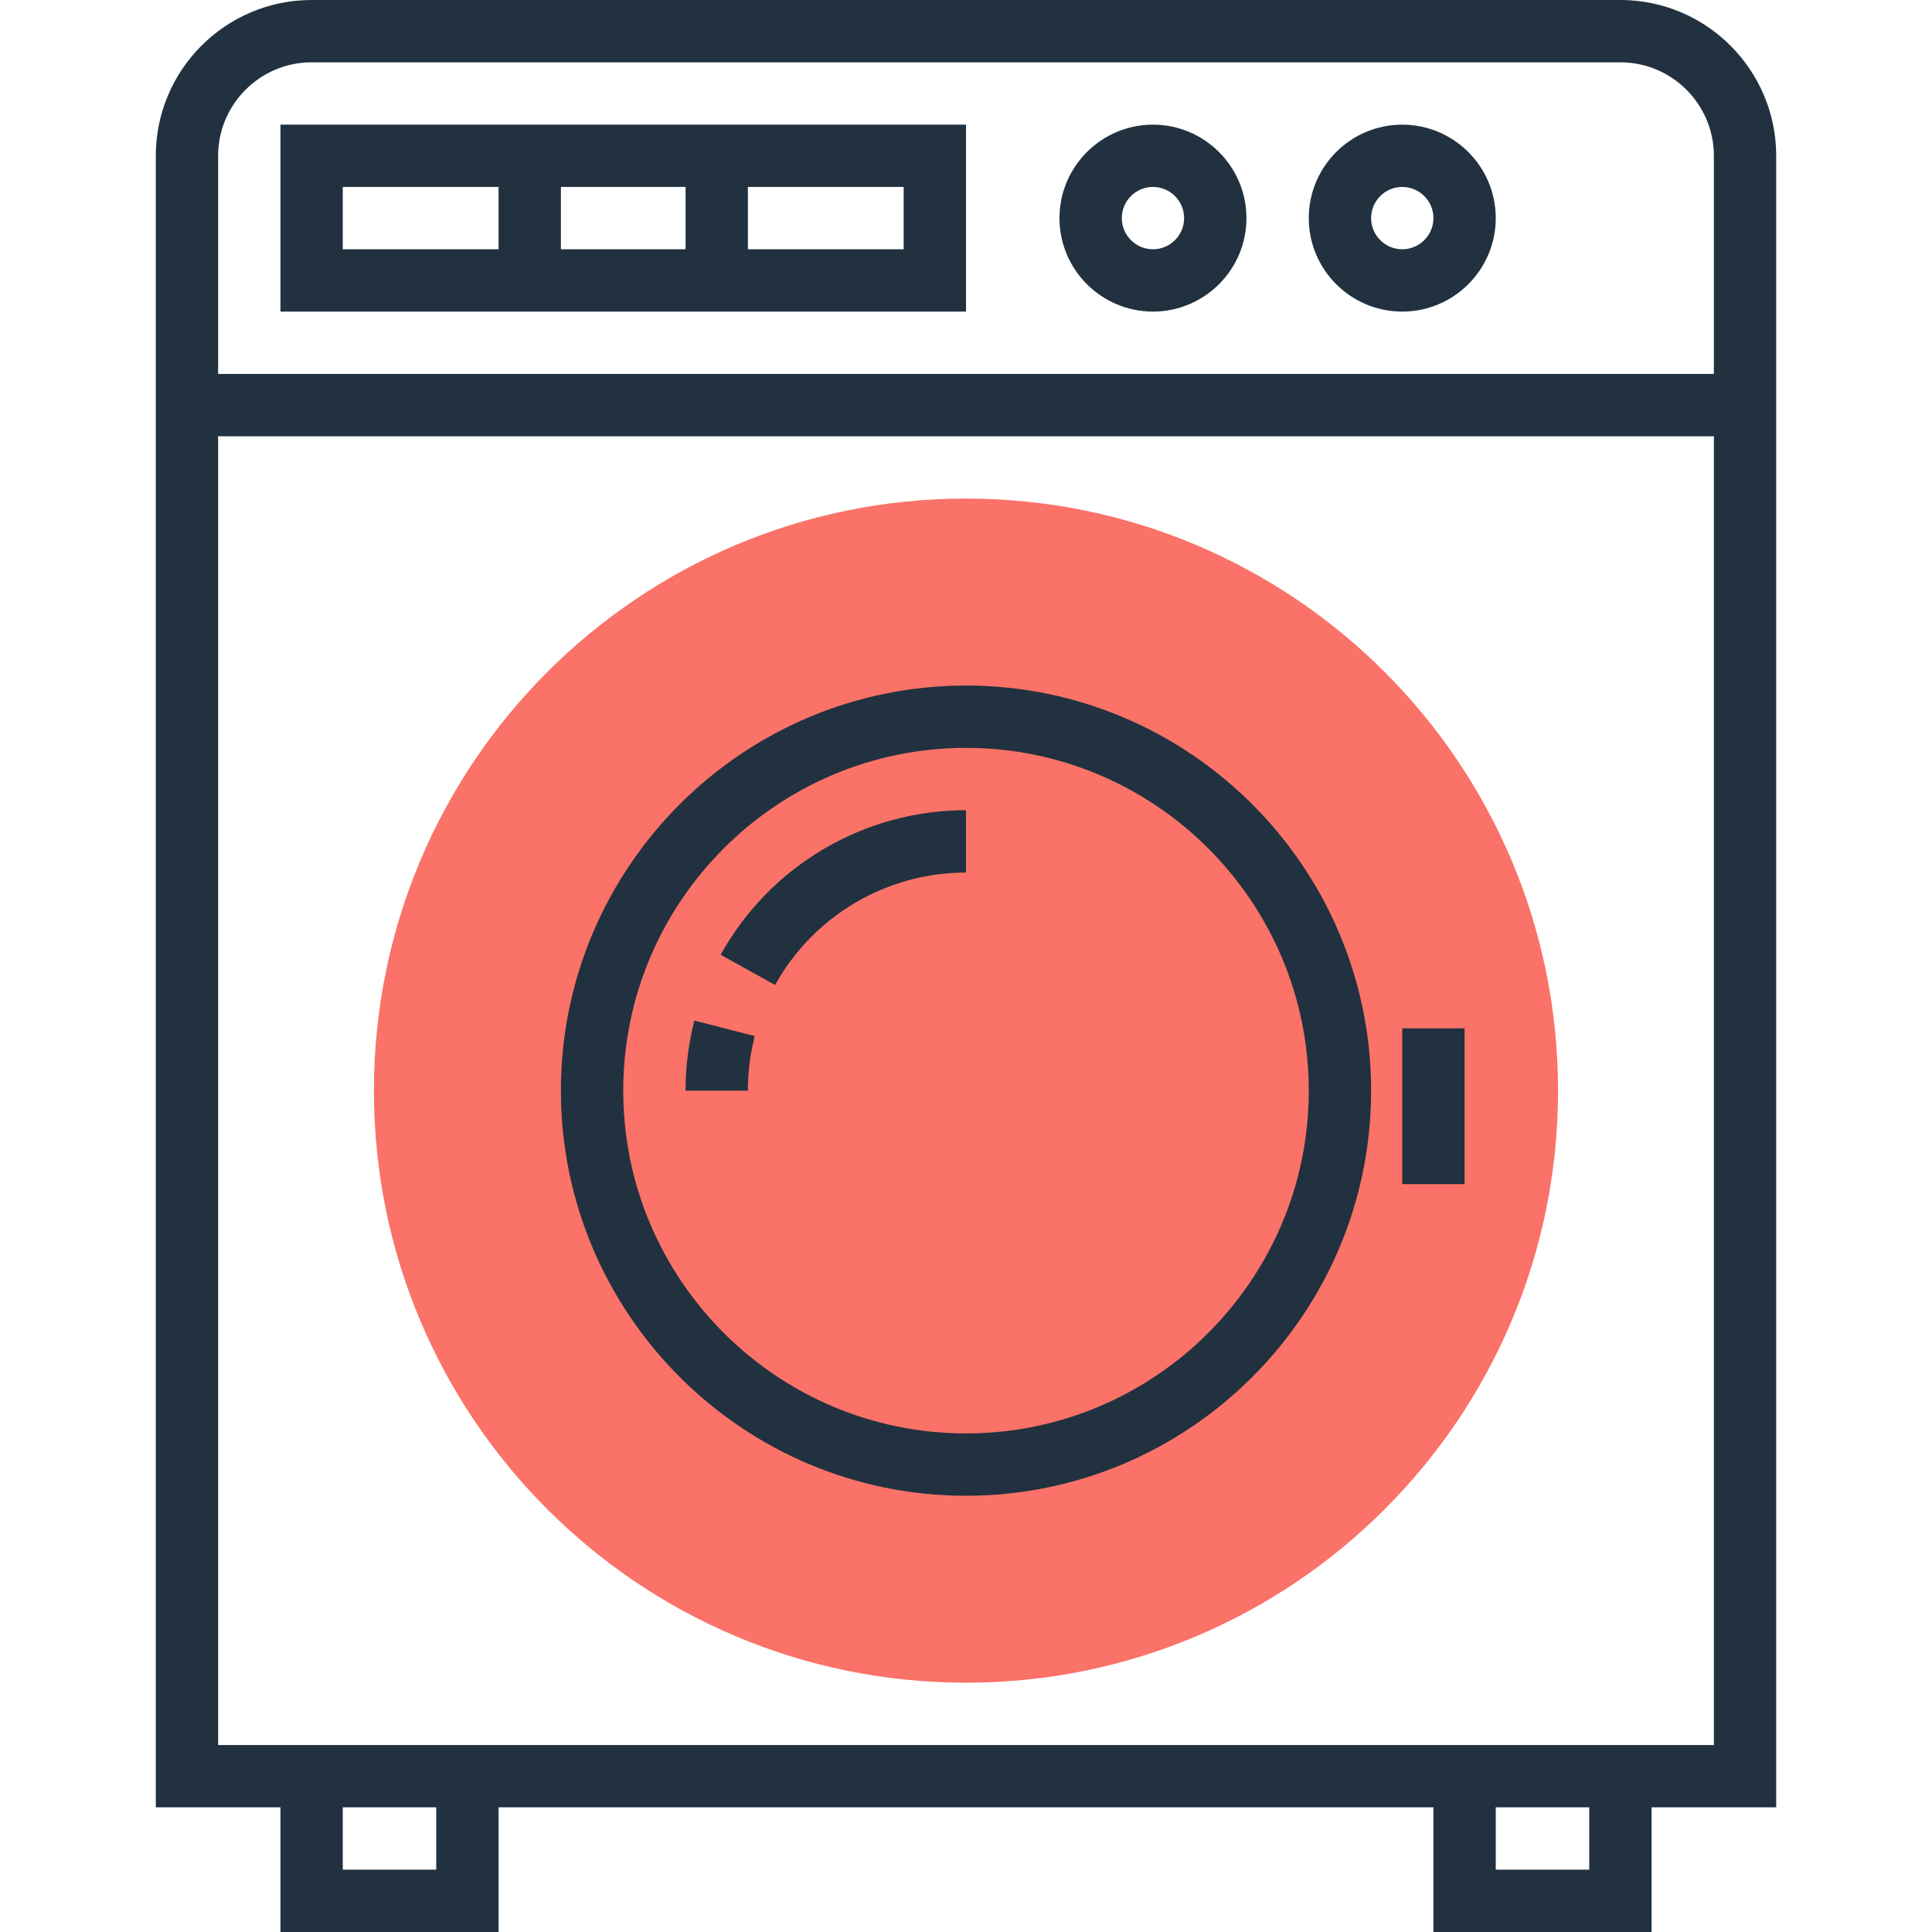 <svg width="50" height="50" viewBox="0 0 50 50" fill="none" xmlns="http://www.w3.org/2000/svg">
<path d="M25 43.548C33.462 43.548 40.322 36.688 40.322 28.226C40.322 19.764 33.462 12.903 25 12.903C16.538 12.903 9.677 19.764 9.677 28.226C9.677 36.688 16.538 43.548 25 43.548Z" fill="#FA7268"/>
<path d="M41.935 0H8.064C5.841 0 4.032 1.809 4.032 4.032V9.677V11.29V46.774H7.258V50H12.903V46.774H37.097V50H42.742V46.774H45.968V11.29V9.677V4.032C45.968 1.809 44.159 0 41.935 0ZM11.29 48.387H8.871V46.774H11.29V48.387ZM41.129 48.387H38.71V46.774H41.129V48.387ZM44.355 45.161H42.742H37.097H12.903H7.258H5.645V11.29H44.355V45.161ZM5.645 9.677V4.032C5.645 2.698 6.731 1.613 8.064 1.613H41.935C43.269 1.613 44.355 2.698 44.355 4.032V9.677H5.645Z" fill="#21313F"/>
<path d="M25 38.71C30.781 38.71 35.484 34.007 35.484 28.226C35.484 22.445 30.781 17.742 25 17.742C19.219 17.742 14.516 22.445 14.516 28.226C14.516 34.007 19.219 38.71 25 38.71ZM25 19.355C29.891 19.355 33.871 23.335 33.871 28.226C33.871 33.117 29.891 37.097 25 37.097C20.109 37.097 16.129 33.117 16.129 28.226C16.129 23.335 20.109 19.355 25 19.355Z" fill="#21313F"/>
<path d="M25 22.581V20.968C22.363 20.968 19.93 22.401 18.65 24.709L20.06 25.491C21.055 23.696 22.948 22.581 25 22.581Z" fill="#21313F"/>
<path d="M19.533 26.813L17.97 26.413C17.819 27.003 17.742 27.614 17.742 28.226H19.355C19.355 27.749 19.415 27.274 19.533 26.813Z" fill="#21313F"/>
<path d="M37.903 26.613H36.29V30.645H37.903V26.613Z" fill="#21313F"/>
<path d="M7.258 8.064H25V3.226H7.258V8.064ZM14.516 6.451V4.838H17.742V6.451H14.516ZM23.387 6.451H19.355V4.838H23.387V6.451ZM8.871 4.838H12.903V6.451H8.871V4.838Z" fill="#21313F"/>
<path d="M29.839 3.226C28.505 3.226 27.419 4.311 27.419 5.645C27.419 6.979 28.505 8.064 29.839 8.064C31.172 8.064 32.258 6.979 32.258 5.645C32.258 4.311 31.172 3.226 29.839 3.226ZM29.839 6.451C29.393 6.451 29.032 6.089 29.032 5.645C29.032 5.201 29.393 4.838 29.839 4.838C30.284 4.838 30.645 5.201 30.645 5.645C30.645 6.089 30.284 6.451 29.839 6.451Z" fill="#21313F"/>
<path d="M36.29 3.226C34.956 3.226 33.871 4.311 33.871 5.645C33.871 6.979 34.956 8.064 36.29 8.064C37.624 8.064 38.71 6.979 38.71 5.645C38.71 4.311 37.624 3.226 36.29 3.226ZM36.29 6.451C35.845 6.451 35.484 6.089 35.484 5.645C35.484 5.201 35.845 4.838 36.29 4.838C36.736 4.838 37.097 5.201 37.097 5.645C37.097 6.089 36.736 6.451 36.29 6.451Z" fill="#21313F"/>
</svg>
